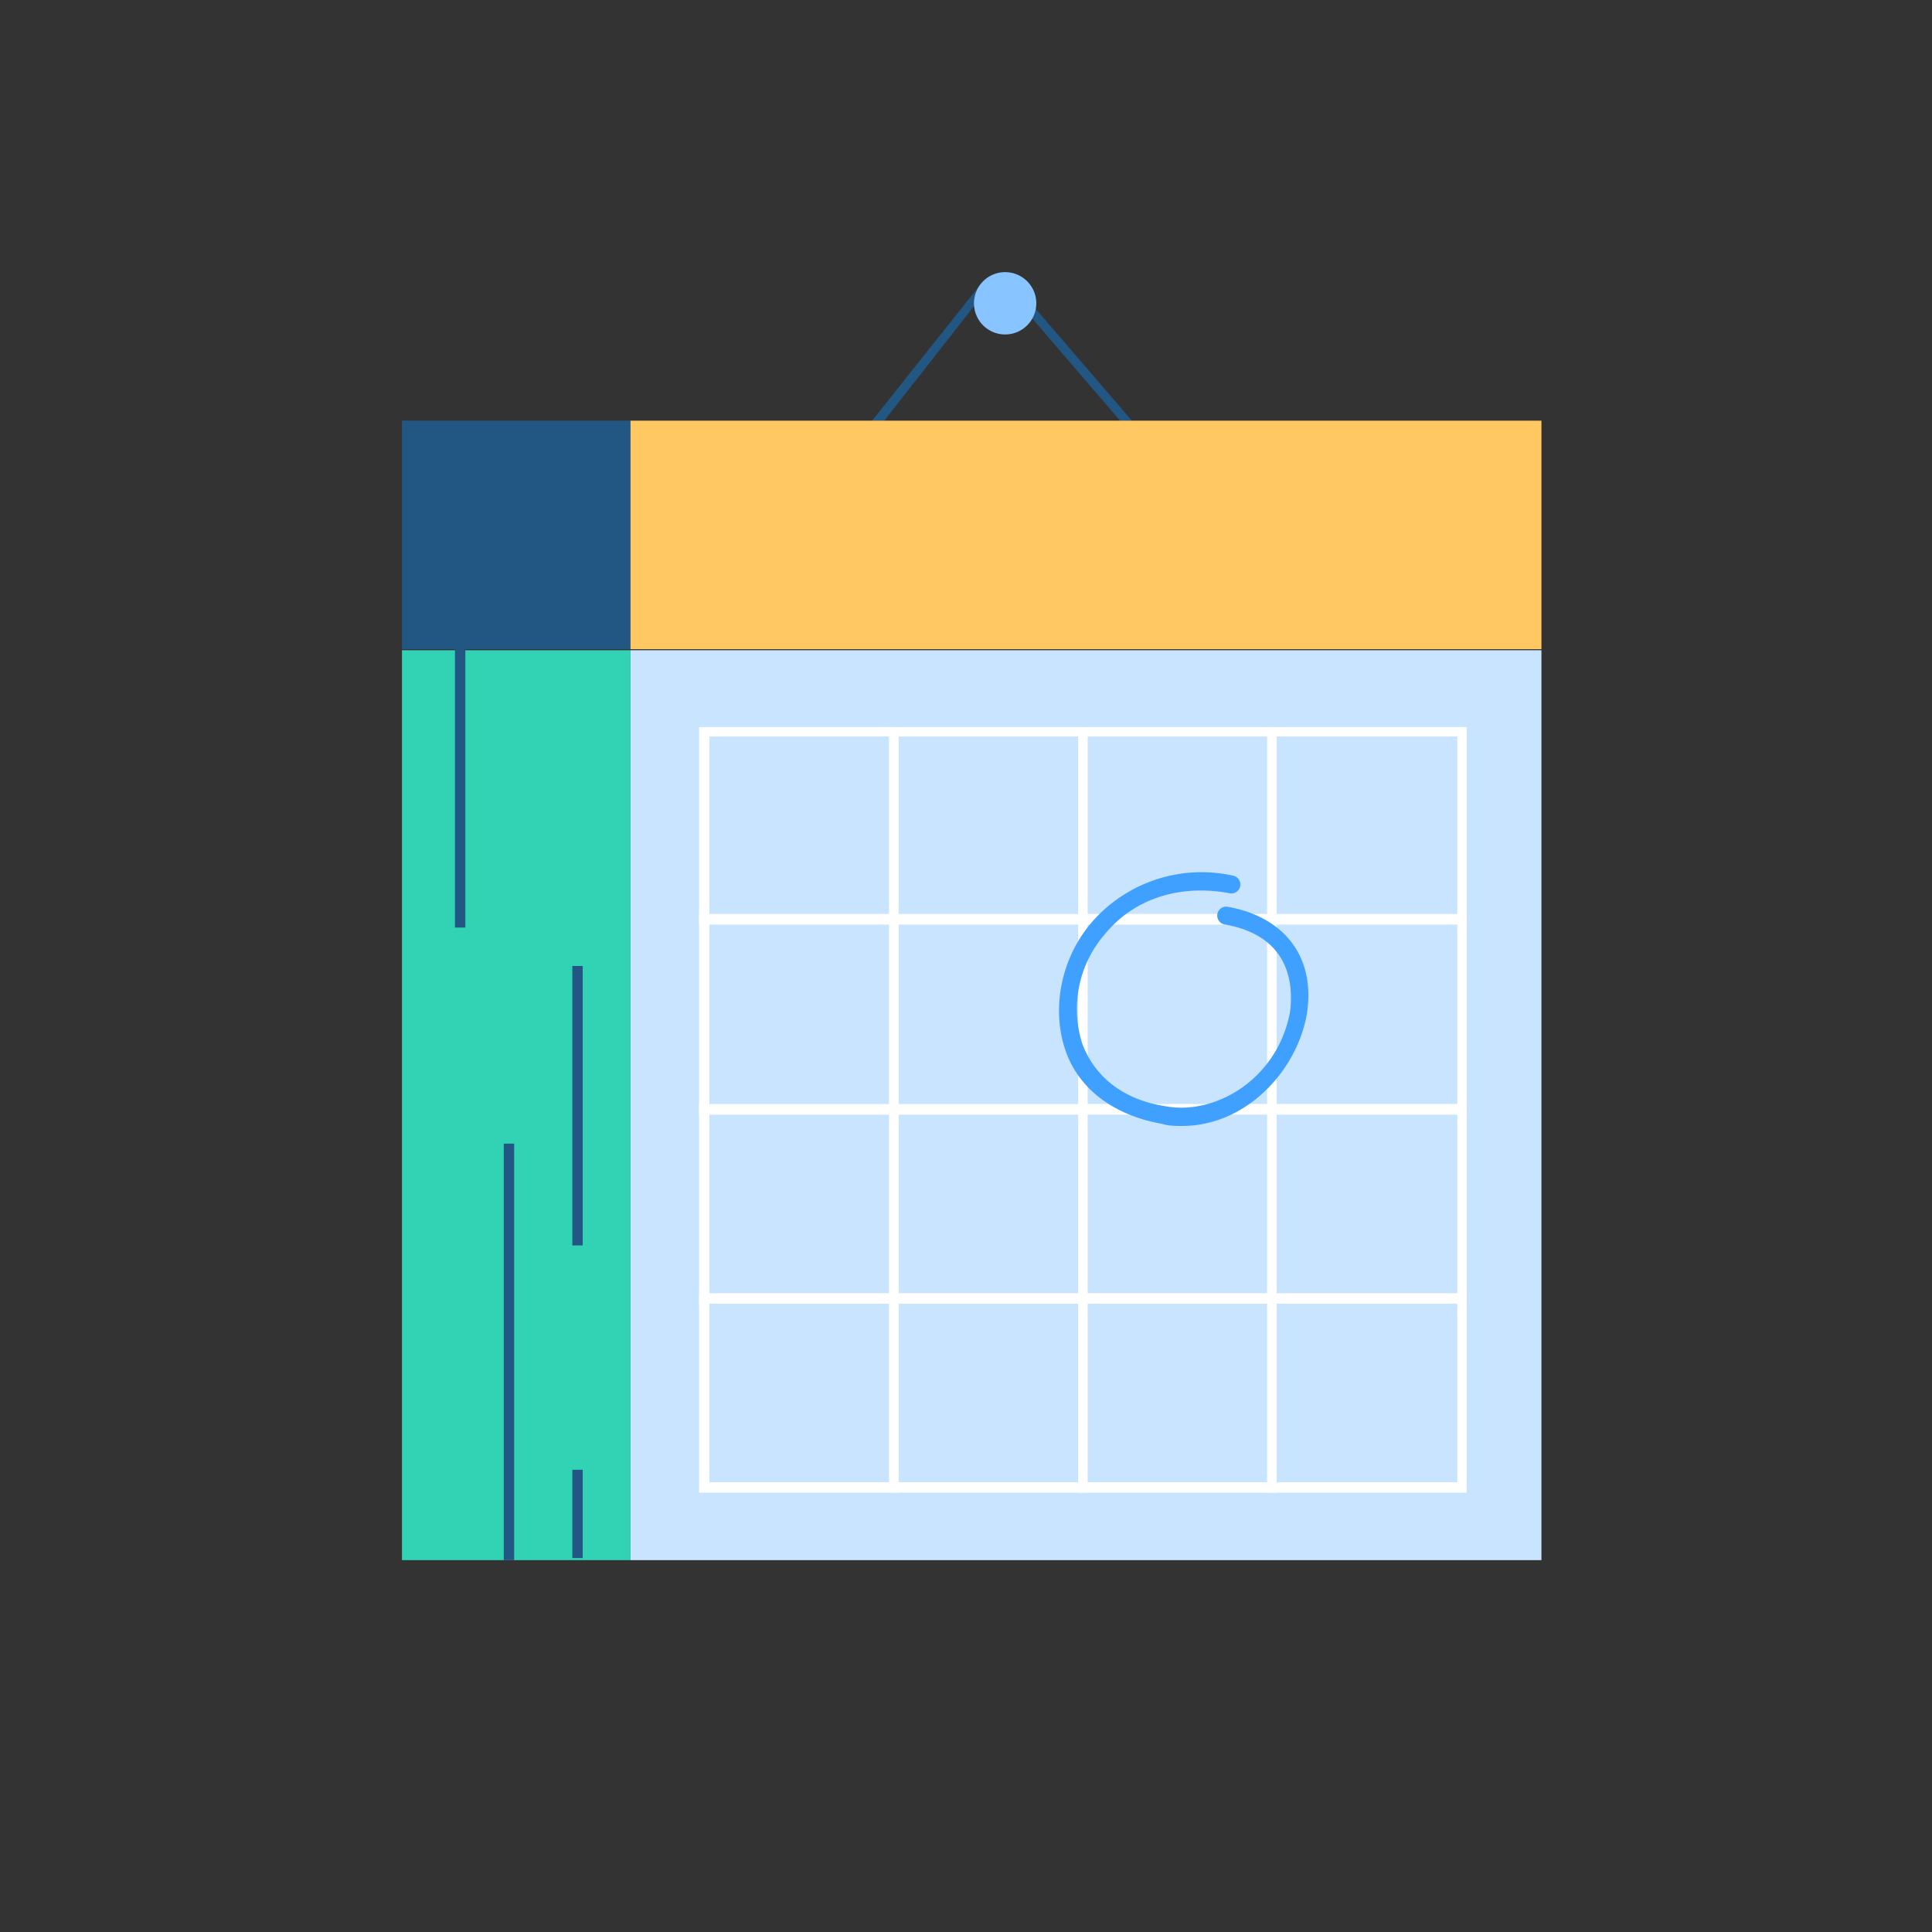 <svg fill="none" height="186" width="186" xmlns="http://www.w3.org/2000/svg" xmlns:xlink="http://www.w3.org/1999/xlink"><rect width="100%" height="100%" fill="#333333" stroke="none"/><clipPath id="a"><path d="m0 0h186v186h-186z"/></clipPath><g clip-path="url(#a)"><path d="m108.7 41.5-11.7-13.6a1.3 1.3 0 0 0 -2 0l-10.5 13.4-.7-.6 10.5-13.2a2.3 2.3 0 0 1 3.4-.1l11.7 13.6-.7.6zm-48-1h-22v22h22z" fill="#225784"/><path d="m60.7 62.6h-22v87.6h22z" fill="#31d3b4"/><path d="m148.4 40.5h-87.7v22h87.7z" fill="#ffc863"/><path d="m148.4 62.6h-87.7v87.6h87.7z" fill="#c8e4ff"/><path d="m96 32.1a3 3 0 1 0 0-5.8 3 3 0 0 0 0 5.8z" fill="#88c4ff"/><path d="m44.8 62.3h-1v27h1zm11.3 79.2h-1v8.5h1zm-6.6-31.4h-1v40.1h1v-40zm6.6-17.1h-1v26.9h1v-27z" fill="#225784"/><g fill="#fff"><path d="m86.5 89h-19.2v-19h19.2zm-18.2-1h17.3v-17.1h-17.3z"/><path d="m86.5 107.3h-19.2v-19.3h19.2v19.2zm-18.2-1h17.3v-17.3h-17.3z"/><path d="m86.5 125.5h-19.2v-19.2h19.2zm-18.2-1h17.3v-17.2h-17.3v17.3z"/><path d="m86.5 143.7h-19.2v-19.1h19.2zm-18.2-1h17.3v-17.2h-17.3v17.3zm36.4-53.7h-19.1v-19h19.1zm-18.2-1h17.3v-17.1h-17.3z"/><path d="m104.7 107.3h-19.1v-19.3h19.1v19.2zm-18.2-1h17.3v-17.3h-17.3z"/><path d="m104.7 125.5h-19.1v-19.2h19.1zm-18.2-1h17.3v-17.2h-17.3v17.3z"/><path d="m104.7 143.7h-19.1v-19.1h19.1zm-18.2-1h17.3v-17.2h-17.3v17.3zm36.5-53.7h-19.2v-19h19.1v19zm-18.3-1h17.3v-17.1h-17.3z"/><path d="m123 107.3h-19.2v-19.3h19.1v19.2zm-18.3-1h17.3v-17.3h-17.3z"/><path d="m123 125.5h-19.2v-19.2h19.1v19.2zm-18.3-1h17.3v-17.2h-17.3v17.3z"/><path d="m123 143.7h-19.2v-19.1h19.1v19.1zm-18.3-1h17.3v-17.2h-17.3v17.3zm36.5-53.7h-19.2v-19h19.2zm-18.2-1h17.3v-17.1h-17.4v17.1z"/><path d="m141.2 107.3h-19.2v-19.3h19.2v19.2zm-18.2-1h17.3v-17.3h-17.4v17.3z"/><path d="m141.2 125.5h-19.2v-19.2h19.2zm-18.2-1h17.3v-17.2h-17.4v17.3z"/><path d="m141.2 143.7h-19.2v-19.1h19.2zm-18.2-1h17.3v-17.2h-17.4v17.3z"/></g><path d="m113.8 108.4c-.6 0-1.3 0-1.9-.2-4.6-.8-8-3.3-9.3-7-1.4-4-.5-8.9 2.5-12.4a14 14 0 0 1 13.6-4.5.8.8 0 0 1 -.3 1.7c-4.8-.9-9.2.5-12 3.9a11 11 0 0 0 -2.2 10.6c1.2 3.2 4 5.4 8 6 4.8.9 10.8-2.6 12-9.1.2-1.7.6-7.2-6.3-8.4a.8.8 0 1 1 .3-1.7c5.6 1 8.5 5 7.6 10.4-1 5.5-5.9 10.7-12 10.7z" fill="#40a0ff"/></g></svg>